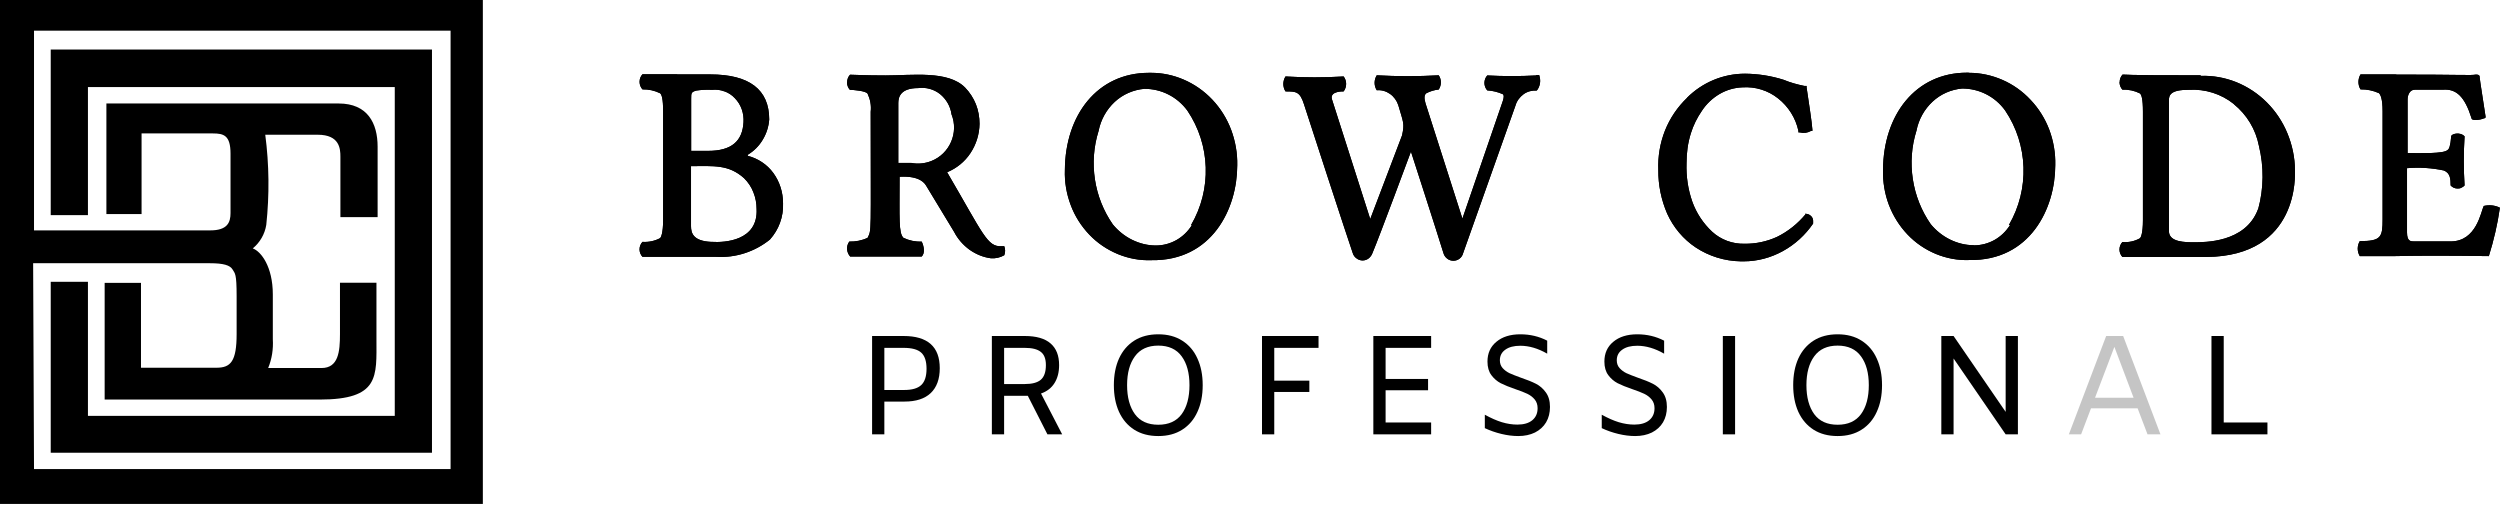 <svg width="172" height="35" viewBox="0 0 172 35" fill="none" xmlns="http://www.w3.org/2000/svg">
<g clip-path="url(#clip0_1_157)">
<path d="M60 23.117H62.165C63.826 23.117 64.656 23.856 64.656 25.333C64.656 26.079 64.448 26.649 64.033 27.044C63.624 27.433 63.024 27.628 62.232 27.628H60.843V29.883H60V23.117ZM62.203 26.831C62.753 26.831 63.145 26.717 63.382 26.49C63.624 26.263 63.746 25.891 63.746 25.372C63.746 24.854 63.624 24.484 63.382 24.264C63.145 24.044 62.74 23.933 62.165 23.933H60.843V26.831H62.203Z" fill="#000000"/>
<path d="M72.063 29.883L70.712 27.229H70.616H69.083V29.883H68.24V23.117H70.501C71.299 23.117 71.893 23.288 72.283 23.632C72.673 23.969 72.867 24.465 72.867 25.119C72.867 25.606 72.762 26.017 72.551 26.354C72.341 26.691 72.031 26.931 71.622 27.074L73.078 29.883H72.063ZM70.511 26.422C71.009 26.422 71.373 26.325 71.603 26.131C71.839 25.93 71.957 25.593 71.957 25.119C71.957 24.685 71.839 24.381 71.603 24.206C71.373 24.024 71.006 23.933 70.501 23.933H69.083V26.422H70.511Z" fill="#000000"/>
<path d="M79.69 30C79.045 30 78.493 29.854 78.033 29.562C77.579 29.271 77.231 28.863 76.989 28.337C76.752 27.812 76.634 27.2 76.634 26.5C76.634 25.8 76.752 25.188 76.989 24.663C77.231 24.137 77.579 23.729 78.033 23.438C78.493 23.146 79.045 23 79.69 23C80.335 23 80.884 23.146 81.338 23.438C81.798 23.729 82.146 24.137 82.382 24.663C82.625 25.188 82.746 25.8 82.746 26.5C82.746 27.2 82.625 27.812 82.382 28.337C82.146 28.863 81.798 29.271 81.338 29.562C80.884 29.854 80.335 30 79.69 30ZM79.69 29.222C80.405 29.222 80.942 28.979 81.3 28.493C81.657 28 81.836 27.336 81.836 26.5C81.836 25.664 81.657 25.003 81.3 24.517C80.942 24.024 80.405 23.778 79.69 23.778C78.975 23.778 78.438 24.024 78.081 24.517C77.723 25.003 77.544 25.664 77.544 26.5C77.544 27.336 77.723 28 78.081 28.493C78.438 28.979 78.975 29.222 79.69 29.222Z" fill="#000000"/>
<path d="M87.669 23.933V26.189H90.083V26.967H87.669V29.883H86.826V23.117H90.715V23.933H87.669Z" fill="#000000"/>
<path d="M95.329 23.933V26.072H98.251V26.85H95.329V29.067H98.462V29.883H94.486V23.117H98.462V23.933H95.329Z" fill="#000000"/>
<path d="M104.455 30C104.085 30 103.698 29.951 103.296 29.854C102.894 29.757 102.514 29.624 102.156 29.456V28.532C102.578 28.765 102.967 28.937 103.325 29.047C103.689 29.157 104.046 29.212 104.398 29.212C104.838 29.212 105.18 29.112 105.423 28.911C105.666 28.71 105.787 28.435 105.787 28.085C105.787 27.845 105.72 27.644 105.586 27.482C105.452 27.32 105.282 27.19 105.078 27.093C104.874 26.996 104.599 26.889 104.254 26.772C103.839 26.63 103.504 26.494 103.248 26.364C102.999 26.234 102.785 26.049 102.606 25.81C102.427 25.57 102.338 25.259 102.338 24.876C102.338 24.306 102.542 23.852 102.951 23.515C103.36 23.172 103.909 23 104.599 23C105.27 23 105.886 23.146 106.448 23.438V24.332C105.816 23.969 105.199 23.788 104.599 23.788C104.158 23.788 103.813 23.878 103.564 24.06C103.315 24.235 103.191 24.478 103.191 24.789C103.191 25.003 103.255 25.181 103.382 25.324C103.51 25.466 103.666 25.583 103.852 25.674C104.037 25.758 104.299 25.862 104.637 25.985C105.059 26.127 105.404 26.267 105.672 26.403C105.94 26.539 106.167 26.737 106.352 26.996C106.544 27.255 106.639 27.589 106.639 27.997C106.639 28.399 106.55 28.752 106.371 29.057C106.192 29.355 105.937 29.588 105.605 29.757C105.273 29.919 104.89 30 104.455 30Z" fill="#000000"/>
<path d="M112.499 30C112.129 30 111.742 29.951 111.34 29.854C110.937 29.757 110.557 29.624 110.2 29.456V28.532C110.621 28.765 111.011 28.937 111.369 29.047C111.733 29.157 112.09 29.212 112.442 29.212C112.882 29.212 113.224 29.112 113.467 28.911C113.709 28.71 113.831 28.435 113.831 28.085C113.831 27.845 113.764 27.644 113.629 27.482C113.495 27.32 113.326 27.19 113.122 27.093C112.917 26.996 112.643 26.889 112.298 26.772C111.883 26.63 111.547 26.494 111.292 26.364C111.043 26.234 110.829 26.049 110.65 25.81C110.471 25.57 110.382 25.259 110.382 24.876C110.382 24.306 110.586 23.852 110.995 23.515C111.404 23.172 111.953 23 112.643 23C113.313 23 113.93 23.146 114.492 23.438V24.332C113.859 23.969 113.243 23.788 112.643 23.788C112.202 23.788 111.857 23.878 111.608 24.06C111.359 24.235 111.234 24.478 111.234 24.789C111.234 25.003 111.298 25.181 111.426 25.324C111.554 25.466 111.71 25.583 111.895 25.674C112.081 25.758 112.343 25.862 112.681 25.985C113.103 26.127 113.447 26.267 113.716 26.403C113.984 26.539 114.211 26.737 114.396 26.996C114.587 27.255 114.683 27.589 114.683 27.997C114.683 28.399 114.594 28.752 114.415 29.057C114.236 29.355 113.981 29.588 113.649 29.757C113.317 29.919 112.933 30 112.499 30Z" fill="#000000"/>
<path d="M118.531 23.117H119.374V29.883H118.531V23.117Z" fill="#000000"/>
<path d="M126.428 30C125.783 30 125.23 29.854 124.771 29.562C124.317 29.271 123.969 28.863 123.726 28.337C123.49 27.812 123.372 27.2 123.372 26.5C123.372 25.8 123.49 25.188 123.726 24.663C123.969 24.137 124.317 23.729 124.771 23.438C125.23 23.146 125.783 23 126.428 23C127.073 23 127.622 23.146 128.076 23.438C128.535 23.729 128.884 24.137 129.12 24.663C129.363 25.188 129.484 25.8 129.484 26.5C129.484 27.2 129.363 27.812 129.12 28.337C128.884 28.863 128.535 29.271 128.076 29.562C127.622 29.854 127.073 30 126.428 30ZM126.428 29.222C127.143 29.222 127.68 28.979 128.037 28.493C128.395 28 128.574 27.336 128.574 26.5C128.574 25.664 128.395 25.003 128.037 24.517C127.68 24.024 127.143 23.778 126.428 23.778C125.713 23.778 125.176 24.024 124.818 24.517C124.461 25.003 124.282 25.664 124.282 26.5C124.282 27.336 124.461 28 124.818 28.493C125.176 28.979 125.713 29.222 126.428 29.222Z" fill="#000000"/>
<path d="M138.832 23.117V29.883H137.989L134.406 24.663V29.883H133.563V23.117H134.406L137.989 28.337V23.117H138.832Z" fill="#000000"/>
<path d="M147.069 28.094H143.86L143.18 29.883H142.337L144.904 23.117H146.073L148.64 29.883H147.749L147.069 28.094ZM146.791 27.365L145.469 23.865L144.138 27.365H146.791Z" fill="#C5C5C5"/>
<path d="M152.149 23.117H152.992V29.067H156V29.883H152.149V23.117Z" fill="#000000"/>
<path d="M3.49 3.41V14.8H6.05V5.99H27.16V28.61H6.05V19.39H3.49V31.15H29.72V3.41H3.49ZM2.34 2.11H31V32.27H2.34L2.28 18.11H14.44C15.38 18.11 15.83 18.25 16 18.54C16.17 18.83 16.28 18.8 16.28 20.37V22.98C16.28 24.87 15.87 25.3 14.89 25.3H9.7V19.46H7.2V27.49H21.98C26.13 27.49 25.9 25.91 25.9 23.33V19.45H23.39V22.99C23.39 24.2 23.28 25.32 22.12 25.32H18.45C18.71 24.69 18.81 24.01 18.77 23.34V20.26C18.77 18.33 17.95 17.29 17.39 17.09C17.89 16.68 18.22 16.1 18.32 15.47C18.54 13.41 18.52 11.33 18.25 9.27H21.86C23.37 9.27 23.42 10.24 23.42 10.78V14.94H25.98V10.09C25.98 8.48 25.29 7.12 23.3 7.12H7.32V14.73H9.74V9.18H14.65C15.4 9.18 15.86 9.32 15.86 10.57V14.66C15.86 15.3 15.65 15.85 14.47 15.85H2.34V2.11V2.11ZM0 34.67H33.22V0H0V34.67Z" fill="#000000"/>
<path d="M105.692 5.19C104.572 5.25 103.443 5.25 102.323 5.19C102.063 5.48 102.063 5.93 102.323 6.22C102.693 6.24 103.053 6.33 103.393 6.48C103.483 6.54 103.473 6.7 103.393 6.95L100.613 15.04L98.073 7.1C97.972 6.75 97.983 6.54 98.123 6.42C98.392 6.28 98.683 6.19 98.983 6.16C99.183 5.86 99.183 5.47 98.983 5.18C97.562 5.26 96.142 5.26 94.722 5.18C94.522 5.5 94.522 5.9 94.722 6.21C95.043 6.18 95.362 6.27 95.632 6.46C95.903 6.65 96.103 6.93 96.203 7.24C96.552 8.44 96.642 8.48 96.463 9.31L94.272 15.07L91.632 6.81C91.493 6.25 92.433 6.29 92.442 6.29C92.672 5.98 92.672 5.56 92.442 5.26C91.112 5.34 89.772 5.34 88.442 5.26C88.243 5.58 88.243 5.98 88.442 6.29C89.162 6.29 89.433 6.29 89.713 7.17C89.793 7.44 92.802 16.66 93.062 17.39C93.103 17.54 93.192 17.68 93.323 17.77C93.573 17.97 93.922 17.97 94.172 17.77C94.293 17.67 94.382 17.54 94.433 17.39C94.873 16.36 97.073 10.43 97.073 10.43C97.073 10.43 98.873 15.99 99.302 17.39C99.343 17.55 99.433 17.69 99.562 17.79C99.812 17.99 100.173 17.99 100.423 17.79C100.553 17.69 100.633 17.55 100.673 17.39L104.262 7.27C104.352 6.95 104.553 6.68 104.823 6.48C105.083 6.29 105.412 6.21 105.732 6.23C105.852 6.08 105.922 5.91 105.952 5.72C105.982 5.53 105.953 5.34 105.893 5.16H105.702L105.692 5.19ZM61.803 7.09C61.803 6.68 61.953 6.06 63.172 6.06C63.712 5.99 64.252 6.14 64.672 6.47C65.103 6.82 65.392 7.32 65.463 7.86C65.972 9.13 65.343 10.58 64.073 11.08C63.633 11.25 63.163 11.3 62.703 11.21H61.803V7.08V7.09ZM58.273 5.66C58.273 5.85 58.343 6.04 58.472 6.18C58.663 6.18 59.593 6.25 59.693 6.45C59.873 6.84 59.953 7.26 59.903 7.69C59.903 16.27 59.972 15.77 59.693 16.36C59.303 16.55 58.862 16.63 58.432 16.62C58.203 16.93 58.233 17.36 58.492 17.65H63.413C63.653 17.41 63.572 16.95 63.413 16.62C62.972 16.64 62.542 16.55 62.153 16.36C61.822 16.02 61.892 15.09 61.892 12.16C63.322 12.08 63.633 12.64 63.722 12.78C63.812 12.92 65.062 14.98 65.642 15.95C65.892 16.44 66.263 16.86 66.703 17.18C67.142 17.49 67.642 17.7 68.183 17.77C68.502 17.79 68.812 17.72 69.093 17.56C69.172 17.36 69.172 17.14 69.093 16.94H68.912C67.922 16.99 67.683 16.16 65.162 11.85C65.812 11.58 66.373 11.13 66.763 10.54C67.162 9.94 67.382 9.24 67.392 8.52C67.392 8.06 67.312 7.6 67.142 7.17C66.972 6.75 66.722 6.36 66.403 6.03C65.233 4.83 62.733 5.19 60.922 5.19C59.502 5.19 58.773 5.14 58.483 5.14C58.352 5.28 58.282 5.46 58.282 5.66H58.273ZM153.692 7.17C154.582 7.89 155.192 8.9 155.412 10.03C155.762 11.46 155.752 12.96 155.362 14.39H155.353C154.483 16.74 151.582 16.65 151.052 16.67C150.322 16.67 149.222 16.67 149.222 15.9V6.9C149.222 6.57 149.303 6.17 150.593 6.18C151.713 6.11 152.822 6.46 153.692 7.16V7.17ZM145.823 5.65C145.823 5.84 145.892 6.03 146.022 6.17C146.442 6.15 146.863 6.24 147.233 6.43C147.333 6.53 147.433 6.79 147.433 7.68V15.15C147.433 16.08 147.283 16.34 147.233 16.39C146.863 16.6 146.442 16.69 146.022 16.65C145.752 16.94 145.752 17.39 146.022 17.68H151.802C158.242 17.62 157.892 11.95 157.892 11.71C157.892 10.84 157.703 9.97 157.373 9.17C157.043 8.37 156.563 7.65 155.953 7.04C155.353 6.44 154.643 5.97 153.853 5.65C153.073 5.34 152.243 5.19 151.403 5.22V5.18C145.603 5.18 146.582 5.13 146.032 5.13C145.902 5.27 145.832 5.45 145.832 5.65H145.823ZM164.843 5.12H162.403C162.213 5.44 162.213 5.84 162.403 6.15C162.843 6.14 163.272 6.23 163.672 6.41C163.772 6.51 163.922 6.77 163.922 7.65V15.08C163.922 16.31 163.833 16.59 162.353 16.59C162.163 16.91 162.163 17.3 162.353 17.62H164.793C167.533 17.56 171.163 17.62 171.233 17.62C171.573 16.53 171.833 15.42 171.993 14.29C171.653 14.12 171.262 14.08 170.882 14.17C170.682 14.56 170.393 16.61 168.603 16.61H166.112C165.852 16.61 165.603 16.61 165.603 15.99V11.57C166.453 11.5 167.302 11.55 168.142 11.73C168.572 11.91 168.603 12.3 168.603 12.76C168.723 12.89 168.893 12.97 169.063 12.97C169.153 12.97 169.252 12.97 169.332 12.92C169.422 12.88 169.503 12.83 169.563 12.76C169.493 11.64 169.493 10.51 169.563 9.38C169.233 9.04 168.642 9.22 168.642 9.38C168.592 10.05 168.492 10.27 168.392 10.32C168.122 10.59 166.562 10.53 165.642 10.53V6.84C165.642 6.54 165.793 6.16 166.153 6.17H168.073C168.993 6.1 169.573 6.64 170.043 8.14C170.043 8.31 170.573 8.28 170.903 8.14C171.003 8.14 171.022 8.07 171.002 7.99C170.802 6.64 170.643 5.71 170.603 5.34C170.603 5.24 170.603 5.13 170.343 5.13C169.913 5.2 169.593 5.13 164.823 5.13L164.843 5.12ZM47.542 15.56V11.43C49.093 11.43 50.123 11.3 51.193 12.26C51.472 12.54 51.693 12.86 51.833 13.23C51.983 13.6 52.053 13.99 52.053 14.38C52.163 16.57 49.862 16.7 48.962 16.64H48.913C47.693 16.58 47.542 16.04 47.542 15.56ZM49.833 6.28C50.112 6.38 50.362 6.54 50.562 6.76C50.773 6.98 50.932 7.23 51.032 7.52C51.133 7.81 51.172 8.11 51.153 8.41C51.083 9.7 50.343 10.38 48.722 10.38H47.553V6.8C47.553 6.4 47.553 6.33 47.913 6.23C48.263 6.18 48.623 6.16 48.983 6.18C49.273 6.15 49.562 6.18 49.843 6.29L49.833 6.28ZM46.593 5.11H44.203C44.072 5.25 44.002 5.43 44.002 5.63C44.002 5.82 44.072 6.01 44.203 6.15C44.623 6.14 45.042 6.23 45.422 6.42C45.523 6.52 45.623 6.78 45.623 7.66V15.13C45.623 16.06 45.472 16.32 45.422 16.38C45.053 16.58 44.623 16.67 44.203 16.64C43.932 16.93 43.932 17.38 44.203 17.67H49.273C50.612 17.75 51.932 17.32 52.972 16.48C53.273 16.14 53.513 15.75 53.663 15.33C53.822 14.9 53.892 14.44 53.873 13.98C53.873 13.23 53.642 12.5 53.203 11.9C52.773 11.31 52.142 10.9 51.443 10.72V10.65C51.873 10.39 52.222 10.04 52.472 9.62C52.733 9.19 52.883 8.72 52.922 8.22C52.922 6.16 51.553 5.12 48.862 5.12H46.583L46.593 5.11ZM116.073 6.73C115.413 7.36 114.892 8.13 114.552 8.98C114.212 9.84 114.052 10.77 114.092 11.7C114.082 12.73 114.292 13.75 114.702 14.7C115.132 15.65 115.813 16.46 116.673 17.03C117.583 17.63 118.653 17.96 119.753 17.98H119.973C120.913 17.98 121.833 17.73 122.653 17.28C123.493 16.82 124.203 16.17 124.743 15.38V15.17C124.733 15.04 124.673 14.92 124.573 14.84C124.483 14.76 124.362 14.71 124.232 14.71L124.272 14.69H124.223V14.74C123.683 15.39 123.013 15.93 122.253 16.3C121.553 16.62 120.792 16.78 120.022 16.77C119.202 16.79 118.403 16.5 117.793 15.94C117.183 15.37 116.713 14.66 116.433 13.88C116.133 13.03 116.003 12.13 116.033 11.23C116.033 10.53 116.122 9.83 116.332 9.17C116.502 8.62 116.762 8.1 117.092 7.62C117.402 7.15 117.812 6.76 118.302 6.47C118.782 6.19 119.322 6.03 119.882 6.01C120.762 5.95 121.642 6.22 122.332 6.77C123.042 7.33 123.542 8.12 123.732 9.01V9.11H123.832C124.092 9.18 124.362 9.14 124.592 9.01H124.692V8.91C124.642 8.29 124.483 7.3 124.293 6.01V5.91H124.132C123.642 5.81 123.173 5.68 122.713 5.49C121.863 5.22 120.973 5.08 120.073 5.07H120.052C118.552 5.07 117.122 5.67 116.062 6.73H116.073ZM135.793 16.87C135.223 16.87 134.672 16.73 134.162 16.48C133.652 16.23 133.192 15.86 132.832 15.42C132.192 14.5 131.773 13.44 131.603 12.33C131.433 11.21 131.513 10.07 131.853 8.99C132.003 8.22 132.393 7.52 132.963 6.99C133.523 6.47 134.233 6.16 134.993 6.09C135.563 6.09 136.132 6.22 136.642 6.48C137.162 6.74 137.613 7.13 137.953 7.6C139.543 9.96 139.643 13.02 138.213 15.48H138.293C138.023 15.91 137.662 16.26 137.222 16.51C136.792 16.75 136.303 16.88 135.813 16.88L135.793 16.87ZM135.453 5H135.332C131.792 5 129.572 7.9 129.552 11.69C129.532 12.51 129.663 13.32 129.953 14.09C130.243 14.85 130.673 15.54 131.233 16.13C131.783 16.71 132.443 17.16 133.183 17.47C133.913 17.77 134.693 17.92 135.483 17.89C139.673 17.96 141.403 14.34 141.403 11.36C141.423 10.53 141.283 9.71 140.993 8.93C140.703 8.16 140.263 7.46 139.703 6.87C139.153 6.28 138.492 5.81 137.752 5.49C137.032 5.18 136.262 5.01 135.472 5.01H135.442L135.453 5ZM77.892 16.5C77.382 16.25 76.922 15.88 76.562 15.44C75.922 14.52 75.502 13.46 75.332 12.35C75.162 11.23 75.243 10.09 75.582 9.01C75.733 8.24 76.123 7.54 76.692 7.01C77.252 6.49 77.972 6.18 78.733 6.11C79.302 6.11 79.873 6.24 80.382 6.5C80.903 6.76 81.353 7.15 81.692 7.61C83.282 9.97 83.382 13.03 81.942 15.49H82.002C81.733 15.92 81.373 16.27 80.933 16.52C80.502 16.76 80.022 16.89 79.522 16.89C78.953 16.89 78.403 16.75 77.892 16.5ZM79.192 5.01H79.043C75.502 5.01 73.282 7.91 73.263 11.7C73.233 12.52 73.373 13.33 73.662 14.1C73.942 14.86 74.382 15.55 74.942 16.14C75.493 16.72 76.162 17.17 76.903 17.48C77.632 17.78 78.412 17.93 79.203 17.9C83.392 17.97 85.123 14.35 85.123 11.37C85.142 10.54 84.993 9.71 84.703 8.93C84.412 8.16 83.972 7.45 83.403 6.85C82.843 6.26 82.172 5.79 81.422 5.47C80.722 5.17 79.963 5.01 79.203 5.01H79.192Z" fill="#000000"/>
<path d="M105.692 5.19C104.572 5.25 103.443 5.25 102.323 5.19C102.063 5.48 102.063 5.93 102.323 6.22C102.693 6.24 103.053 6.33 103.393 6.48C103.483 6.54 103.473 6.7 103.393 6.95L100.613 15.04L98.073 7.1C97.972 6.75 97.983 6.54 98.123 6.42C98.392 6.28 98.683 6.19 98.983 6.16C99.183 5.86 99.183 5.47 98.983 5.18C97.562 5.26 96.142 5.26 94.722 5.18C94.522 5.5 94.522 5.9 94.722 6.21C95.043 6.18 95.362 6.27 95.632 6.46C95.903 6.65 96.103 6.93 96.203 7.24C96.552 8.44 96.642 8.48 96.463 9.31L94.272 15.07L91.632 6.81C91.493 6.25 92.433 6.29 92.442 6.29C92.672 5.98 92.672 5.56 92.442 5.26C91.112 5.34 89.772 5.34 88.442 5.26C88.243 5.58 88.243 5.98 88.442 6.29C89.162 6.29 89.433 6.29 89.713 7.17C89.793 7.44 92.802 16.66 93.062 17.39C93.103 17.54 93.192 17.68 93.323 17.77C93.573 17.97 93.922 17.97 94.172 17.77C94.293 17.67 94.382 17.54 94.433 17.39C94.873 16.36 97.073 10.43 97.073 10.43C97.073 10.43 98.873 15.99 99.302 17.39C99.343 17.55 99.433 17.69 99.562 17.79C99.812 17.99 100.173 17.99 100.423 17.79C100.553 17.69 100.633 17.55 100.673 17.39L104.262 7.27C104.352 6.95 104.553 6.68 104.823 6.48C105.083 6.29 105.412 6.21 105.732 6.23C105.852 6.08 105.922 5.91 105.952 5.72C105.982 5.53 105.953 5.34 105.893 5.16H105.702L105.692 5.19ZM61.803 7.09C61.803 6.68 61.953 6.06 63.172 6.06C63.712 5.99 64.252 6.14 64.672 6.47C65.103 6.82 65.392 7.32 65.463 7.86C65.972 9.13 65.343 10.58 64.073 11.08C63.633 11.25 63.163 11.3 62.703 11.21H61.803V7.08V7.09ZM58.273 5.66C58.273 5.85 58.343 6.04 58.472 6.18C58.663 6.18 59.593 6.25 59.693 6.45C59.873 6.84 59.953 7.26 59.903 7.69C59.903 16.27 59.972 15.77 59.693 16.36C59.303 16.55 58.862 16.63 58.432 16.62C58.203 16.93 58.233 17.36 58.492 17.65H63.413C63.653 17.41 63.572 16.95 63.413 16.62C62.972 16.64 62.542 16.55 62.153 16.36C61.822 16.02 61.892 15.09 61.892 12.16C63.322 12.08 63.633 12.64 63.722 12.78C63.812 12.92 65.062 14.98 65.642 15.95C65.892 16.44 66.263 16.86 66.703 17.18C67.142 17.49 67.642 17.7 68.183 17.77C68.502 17.79 68.812 17.72 69.093 17.56C69.172 17.36 69.172 17.14 69.093 16.94H68.912C67.922 16.99 67.683 16.16 65.162 11.85C65.812 11.58 66.373 11.13 66.763 10.54C67.162 9.94 67.382 9.24 67.392 8.52C67.392 8.06 67.312 7.6 67.142 7.17C66.972 6.75 66.722 6.36 66.403 6.03C65.233 4.83 62.733 5.19 60.922 5.19C59.502 5.19 58.773 5.14 58.483 5.14C58.352 5.28 58.282 5.46 58.282 5.66H58.273ZM153.692 7.17C154.582 7.89 155.192 8.9 155.412 10.03C155.762 11.46 155.752 12.96 155.362 14.39H155.353C154.483 16.74 151.582 16.65 151.052 16.67C150.322 16.67 149.222 16.67 149.222 15.9V6.9C149.222 6.57 149.303 6.17 150.593 6.18C151.713 6.11 152.822 6.46 153.692 7.16V7.17ZM145.823 5.65C145.823 5.84 145.892 6.03 146.022 6.17C146.442 6.15 146.863 6.24 147.233 6.43C147.333 6.53 147.433 6.79 147.433 7.68V15.15C147.433 16.08 147.283 16.34 147.233 16.39C146.863 16.6 146.442 16.69 146.022 16.65C145.752 16.94 145.752 17.39 146.022 17.68H151.802C158.242 17.62 157.892 11.95 157.892 11.71C157.892 10.84 157.703 9.97 157.373 9.17C157.043 8.37 156.563 7.65 155.953 7.04C155.353 6.44 154.643 5.97 153.853 5.65C153.073 5.34 152.243 5.19 151.403 5.22V5.18C145.603 5.18 146.582 5.13 146.032 5.13C145.902 5.27 145.832 5.45 145.832 5.65H145.823ZM164.843 5.12H162.403C162.213 5.44 162.213 5.84 162.403 6.15C162.843 6.14 163.272 6.23 163.672 6.41C163.772 6.51 163.922 6.77 163.922 7.65V15.08C163.922 16.31 163.833 16.59 162.353 16.59C162.163 16.91 162.163 17.3 162.353 17.62H164.793C167.533 17.56 171.163 17.62 171.233 17.62C171.573 16.53 171.833 15.42 171.993 14.29C171.653 14.12 171.262 14.08 170.882 14.17C170.682 14.56 170.393 16.61 168.603 16.61H166.112C165.852 16.61 165.603 16.61 165.603 15.99V11.57C166.453 11.5 167.302 11.55 168.142 11.73C168.572 11.91 168.603 12.3 168.603 12.76C168.723 12.89 168.893 12.97 169.063 12.97C169.153 12.97 169.252 12.97 169.332 12.92C169.422 12.88 169.503 12.83 169.563 12.76C169.493 11.64 169.493 10.51 169.563 9.38C169.233 9.04 168.642 9.22 168.642 9.38C168.592 10.05 168.492 10.27 168.392 10.32C168.122 10.59 166.562 10.53 165.642 10.53V6.84C165.642 6.54 165.793 6.16 166.153 6.17H168.073C168.993 6.1 169.573 6.64 170.043 8.14C170.043 8.31 170.573 8.28 170.903 8.14C171.003 8.14 171.022 8.07 171.002 7.99C170.802 6.64 170.643 5.71 170.603 5.34C170.603 5.24 170.603 5.13 170.343 5.13C169.913 5.2 169.593 5.13 164.823 5.13L164.843 5.12ZM47.542 15.56V11.43C49.093 11.43 50.123 11.3 51.193 12.26C51.472 12.54 51.693 12.86 51.833 13.23C51.983 13.6 52.053 13.99 52.053 14.38C52.163 16.57 49.862 16.7 48.962 16.64H48.913C47.693 16.58 47.542 16.04 47.542 15.56ZM49.833 6.28C50.112 6.38 50.362 6.54 50.562 6.76C50.773 6.98 50.932 7.23 51.032 7.52C51.133 7.81 51.172 8.11 51.153 8.41C51.083 9.7 50.343 10.38 48.722 10.38H47.553V6.8C47.553 6.4 47.553 6.33 47.913 6.23C48.263 6.18 48.623 6.16 48.983 6.18C49.273 6.15 49.562 6.18 49.843 6.29L49.833 6.28ZM46.593 5.11H44.203C44.072 5.25 44.002 5.43 44.002 5.63C44.002 5.82 44.072 6.01 44.203 6.15C44.623 6.14 45.042 6.23 45.422 6.42C45.523 6.52 45.623 6.78 45.623 7.66V15.13C45.623 16.06 45.472 16.32 45.422 16.38C45.053 16.58 44.623 16.67 44.203 16.64C43.932 16.93 43.932 17.38 44.203 17.67H49.273C50.612 17.75 51.932 17.32 52.972 16.48C53.273 16.14 53.513 15.75 53.663 15.33C53.822 14.9 53.892 14.44 53.873 13.98C53.873 13.23 53.642 12.5 53.203 11.9C52.773 11.31 52.142 10.9 51.443 10.72V10.65C51.873 10.39 52.222 10.04 52.472 9.62C52.733 9.19 52.883 8.72 52.922 8.22C52.922 6.16 51.553 5.12 48.862 5.12H46.583L46.593 5.11ZM116.073 6.73C115.413 7.36 114.892 8.13 114.552 8.98C114.212 9.84 114.052 10.77 114.092 11.7C114.082 12.73 114.292 13.75 114.702 14.7C115.132 15.65 115.813 16.46 116.673 17.03C117.583 17.63 118.653 17.96 119.753 17.98H119.973C120.913 17.98 121.833 17.73 122.653 17.28C123.493 16.82 124.203 16.17 124.743 15.38V15.17C124.733 15.04 124.673 14.92 124.573 14.84C124.483 14.76 124.362 14.71 124.232 14.71L124.272 14.69H124.223V14.74C123.683 15.39 123.013 15.93 122.253 16.3C121.553 16.62 120.792 16.78 120.022 16.77C119.202 16.79 118.403 16.5 117.793 15.94C117.183 15.37 116.713 14.66 116.433 13.88C116.133 13.03 116.003 12.13 116.033 11.23C116.033 10.53 116.122 9.83 116.332 9.17C116.502 8.62 116.762 8.1 117.092 7.62C117.402 7.15 117.812 6.76 118.302 6.47C118.782 6.19 119.322 6.03 119.882 6.01C120.762 5.95 121.642 6.22 122.332 6.77C123.042 7.33 123.542 8.12 123.732 9.01V9.11H123.832C124.092 9.18 124.362 9.14 124.592 9.01H124.692V8.91C124.642 8.29 124.483 7.3 124.293 6.01V5.91H124.132C123.642 5.81 123.173 5.68 122.713 5.49C121.863 5.22 120.973 5.08 120.073 5.07H120.052C118.552 5.07 117.122 5.67 116.062 6.73H116.073ZM135.793 16.87C135.223 16.87 134.672 16.73 134.162 16.48C133.652 16.23 133.192 15.86 132.832 15.42C132.192 14.5 131.773 13.44 131.603 12.33C131.433 11.21 131.513 10.07 131.853 8.99C132.003 8.22 132.393 7.52 132.963 6.99C133.523 6.47 134.233 6.16 134.993 6.09C135.563 6.09 136.132 6.22 136.642 6.48C137.162 6.74 137.613 7.13 137.953 7.6C139.543 9.96 139.643 13.02 138.213 15.48H138.293C138.023 15.91 137.662 16.26 137.222 16.51C136.792 16.75 136.303 16.88 135.813 16.88L135.793 16.87ZM135.453 5H135.332C131.792 5 129.572 7.9 129.552 11.69C129.532 12.51 129.663 13.32 129.953 14.09C130.243 14.85 130.673 15.54 131.233 16.13C131.783 16.71 132.443 17.16 133.183 17.47C133.913 17.77 134.693 17.92 135.483 17.89C139.673 17.96 141.403 14.34 141.403 11.36C141.423 10.53 141.283 9.71 140.993 8.93C140.703 8.16 140.263 7.46 139.703 6.87C139.153 6.28 138.492 5.81 137.752 5.49C137.032 5.18 136.262 5.01 135.472 5.01H135.442L135.453 5ZM77.892 16.5C77.382 16.25 76.922 15.88 76.562 15.44C75.922 14.52 75.502 13.46 75.332 12.35C75.162 11.23 75.243 10.09 75.582 9.01C75.733 8.24 76.123 7.54 76.692 7.01C77.252 6.49 77.972 6.18 78.733 6.11C79.302 6.11 79.873 6.24 80.382 6.5C80.903 6.76 81.353 7.15 81.692 7.61C83.282 9.97 83.382 13.03 81.942 15.49H82.002C81.733 15.92 81.373 16.27 80.933 16.52C80.502 16.76 80.022 16.89 79.522 16.89C78.953 16.89 78.403 16.75 77.892 16.5ZM79.192 5.01H79.043C75.502 5.01 73.282 7.91 73.263 11.7C73.233 12.52 73.373 13.33 73.662 14.1C73.942 14.86 74.382 15.55 74.942 16.14C75.493 16.72 76.162 17.17 76.903 17.48C77.632 17.78 78.412 17.93 79.203 17.9C83.392 17.97 85.123 14.35 85.123 11.37C85.142 10.54 84.993 9.71 84.703 8.93C84.412 8.16 83.972 7.45 83.403 6.85C82.843 6.26 82.172 5.79 81.422 5.47C80.722 5.17 79.963 5.01 79.203 5.01H79.192Z" fill="#000000"/>
</g>
</svg>

